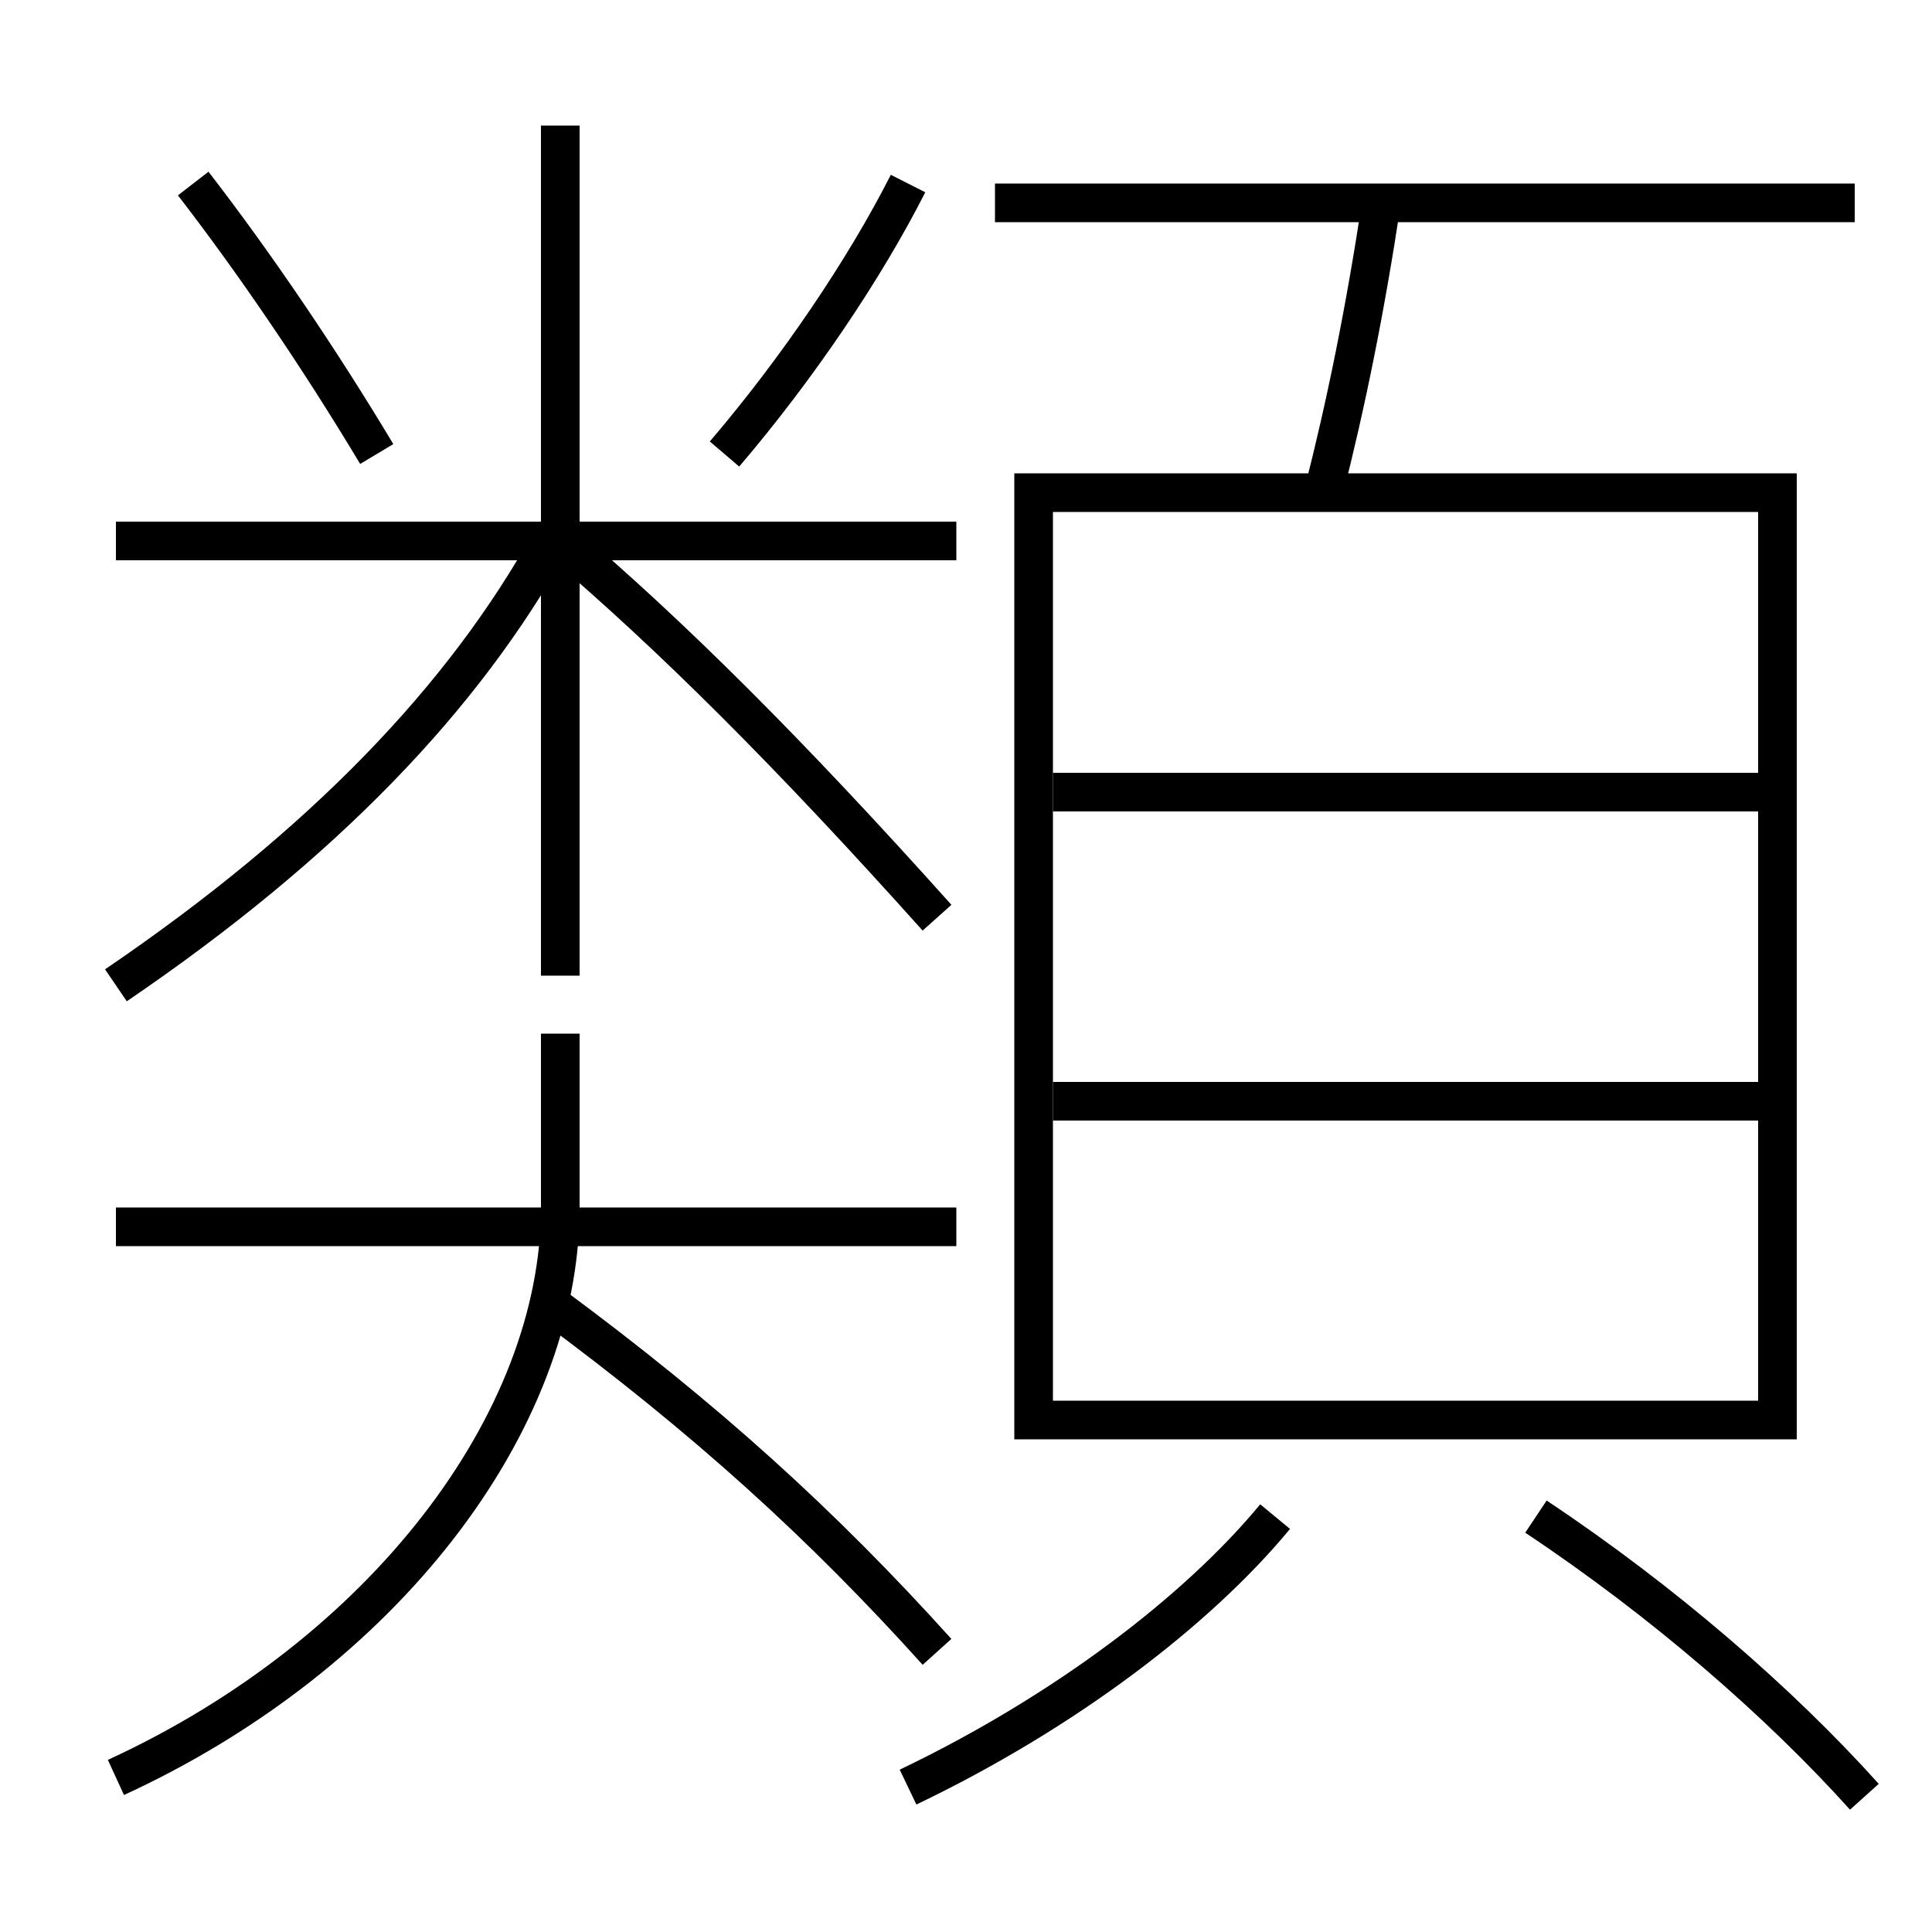<?xml version='1.0' encoding='utf-8'?>
<svg xmlns="http://www.w3.org/2000/svg" height="100px" version="1.0" viewBox="0 0 100 100" width="100px" x="0px" y="0px">
<line fill="none" stroke="#000000" stroke-width="2" x1="29" x2="29" y1="50.5" y2="6.5" /><line fill="none" stroke="#000000" stroke-width="2" x1="49.5" x2="6" y1="28" y2="28" /><line fill="none" stroke="#000000" stroke-width="2" x1="49.5" x2="6" y1="63.5" y2="63.5" /><line fill="none" stroke="#000000" stroke-width="2" x1="51.5" x2="96" y1="10.5" y2="10.5" /><line fill="none" stroke="#000000" stroke-width="2" x1="54.5" x2="91" y1="57" y2="57" /><line fill="none" stroke="#000000" stroke-width="2" x1="54.5" x2="91" y1="41" y2="41" /><polyline fill="none" points="54.5,73.5 92,73.5 92,25.5 53.5,25.5 53.5,74.5" stroke="#000000" stroke-width="2" /><path d="M6,92 c13.825,-6.356 23,-18.371 23,-29.5 v-9.0" fill="none" stroke="#000000" stroke-width="2" /><path d="M6,51 c10.78,-7.336 18.012,-14.911 22.5,-23" fill="none" stroke="#000000" stroke-width="2" /><path d="M19.5,23.5 c-2.967,-4.952 -6.339,-9.911 -9.5,-14" fill="none" stroke="#000000" stroke-width="2" /><path d="M37.5,23.5 c3.762,-4.406 7.254,-9.569 9.5,-14" fill="none" stroke="#000000" stroke-width="2" /><path d="M47,92.5 c8.147,-3.901 15,-9.159 19,-14" fill="none" stroke="#000000" stroke-width="2" /><path d="M96.5,93 c-4.391,-4.882 -10.4,-10.108 -17,-14.5" fill="none" stroke="#000000" stroke-width="2" /><path d="M71.5,10.5 c-0.84,5.553 -1.835,10.448 -3,15" fill="none" stroke="#000000" stroke-width="2" /><path d="M48.5,47.5 c-7.646,-8.539 -13.796,-14.654 -19.5,-19.5" fill="none" stroke="#000000" stroke-width="2" /><path d="M48.5,85.5 c-5.917,-6.565 -11.933,-12.041 -20,-18" fill="none" stroke="#000000" stroke-width="2" /></svg>